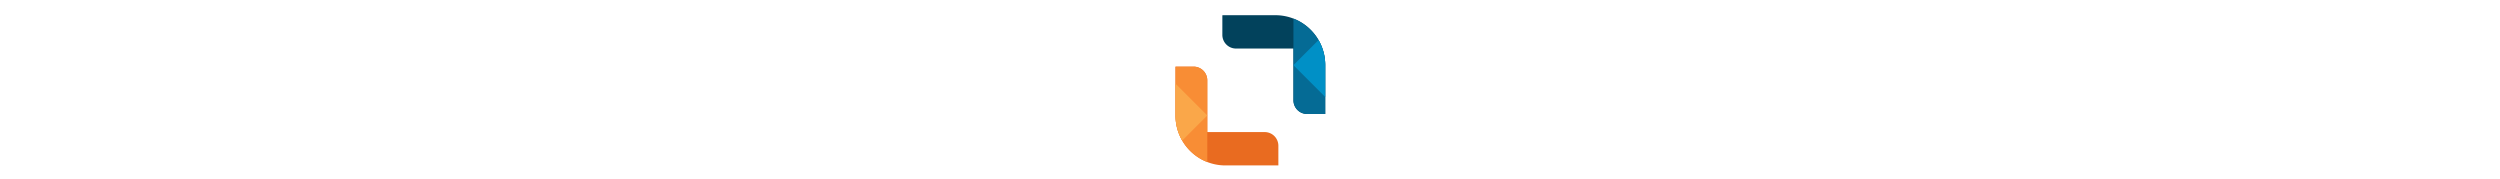 <svg xmlns="http://www.w3.org/2000/svg" viewBox="0 0 700 700" height="50px"><defs><style>.cls-1{fill:none;}.cls-2{fill:#e96b20;}.cls-3{fill:#f88d35;}.cls-4{fill:#faa749;}.cls-5{fill:#02425c;}.cls-6{fill:#056b95;}.cls-7{fill:#0090c6;}</style></defs><g id="Layer_2" data-name="Layer 2"><g id="Layer_1-2" data-name="Layer 1"><rect class="cls-1" width="700" height="700"/><path class="cls-2" d="M461.22,571.39v76.86c-3.05.14-6.13.22-9.24.22H253.42A195.38,195.38,0,0,1,58,453V261.23h70.91a53.64,53.64,0,0,1,53.64,53.64V517.75H407.58A53.64,53.64,0,0,1,461.22,571.39Z"/><path class="cls-3" d="M182.61,452.61V635.24A195.42,195.42,0,0,1,58,453V261.23h70.91a53.64,53.64,0,0,1,53.64,53.64V452.5Z"/><path class="cls-4" d="M182.61,452.61l-.11.11L84.24,551A194.57,194.57,0,0,1,58,453v-125L182.5,452.5Z"/><path class="cls-5" d="M241.62,136.66V59.81c3.06-.14,6.14-.22,9.25-.22H449.42A195.4,195.4,0,0,1,644.9,255.06V446.82H574a53.64,53.64,0,0,1-53.64-53.64V190.31H295.27A53.65,53.65,0,0,1,241.62,136.66Z"/><path class="cls-6" d="M520.23,255.45V72.82A195.45,195.45,0,0,1,644.9,255.06V446.82H574a53.64,53.64,0,0,1-53.64-53.64V255.56Z"/><path class="cls-7" d="M520.23,255.45l.11-.11,98.26-98.26a194.44,194.44,0,0,1,26.3,98V380.11L520.34,255.56Z"/></g></g></svg>